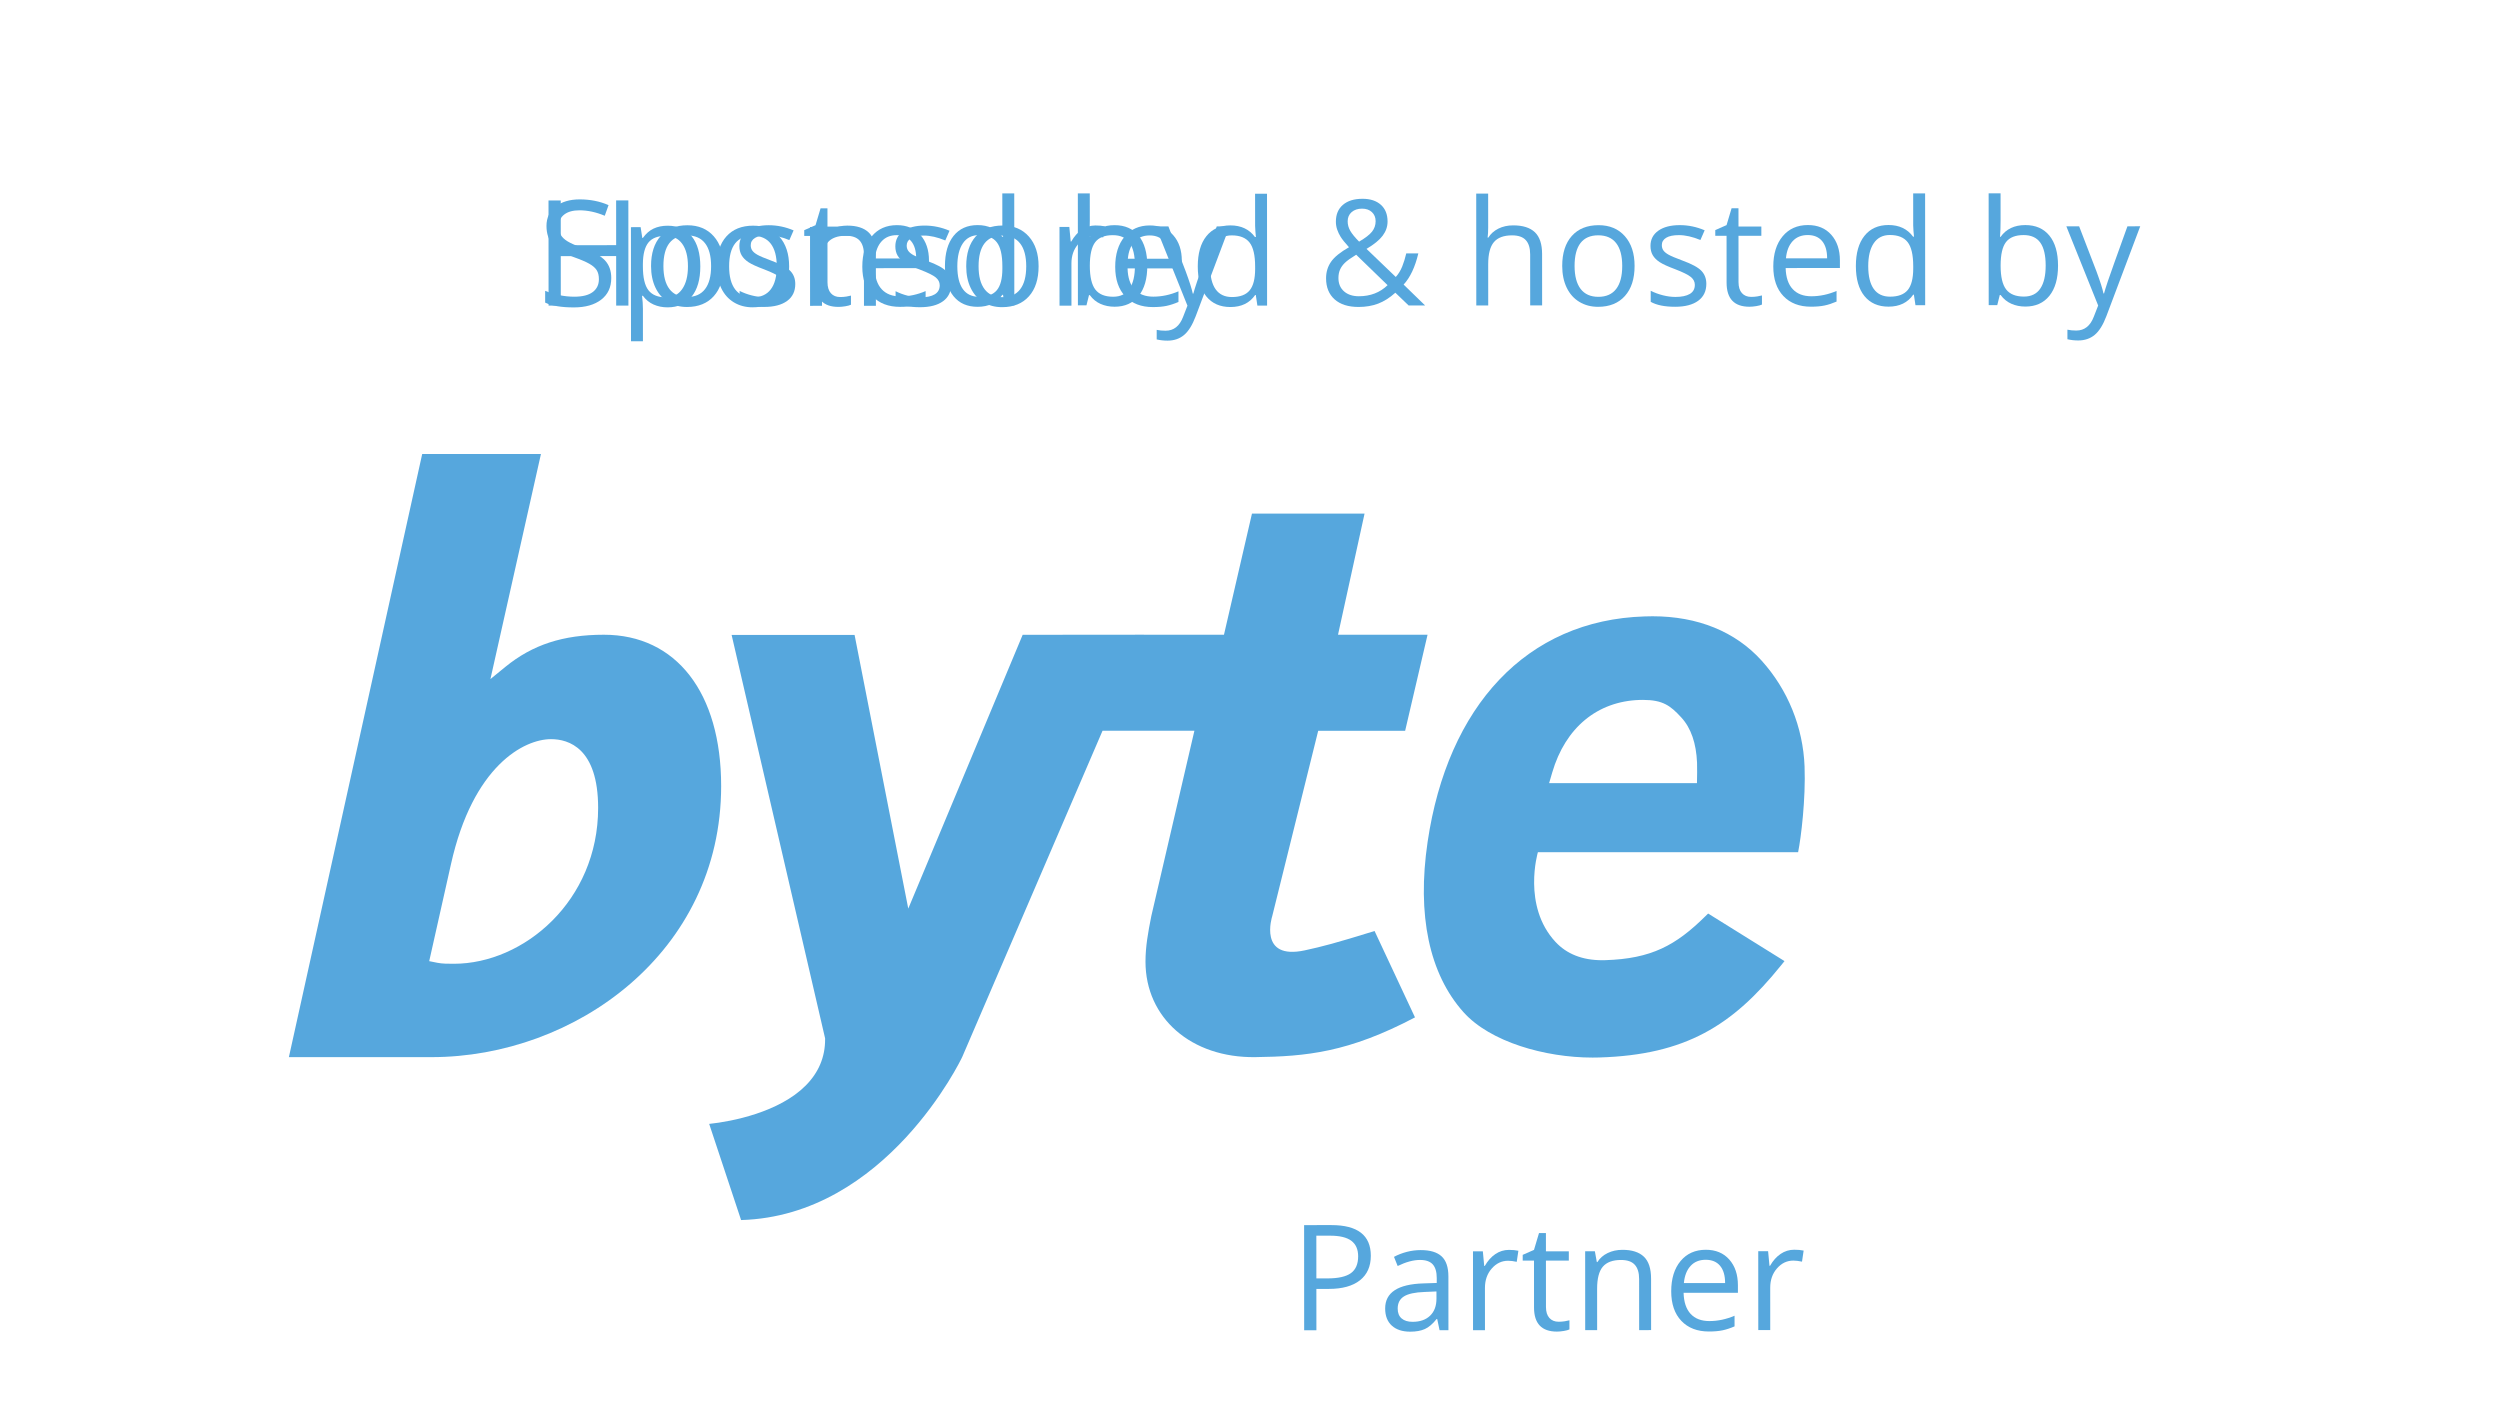 <?xml version="1.0" encoding="utf-8"?>
<!-- Generator: Adobe Illustrator 16.0.0, SVG Export Plug-In . SVG Version: 6.00 Build 0)  -->
<!DOCTYPE svg PUBLIC "-//W3C//DTD SVG 1.1//EN" "http://www.w3.org/Graphics/SVG/1.1/DTD/svg11.dtd">
<svg version="1.1" id="Laag_1" xmlns="http://www.w3.org/2000/svg" xmlns:xlink="http://www.w3.org/1999/xlink" x="0px" y="0px"
	 width="734px" height="418px" viewBox="0 0 734 418" enable-background="new 0 0 734 418" xml:space="preserve">
<g>
	<g>
		<g>
			<path fill="#56A7DD" d="M179.467,81.621c0.004,2.716-0.979,4.832-2.95,6.353c-1.966,1.52-4.638,2.281-8.014,2.283
				c-3.659,0.003-6.474-0.466-8.444-1.409v-3.461c1.266,0.534,2.646,0.954,4.135,1.264c1.494,0.311,2.971,0.462,4.431,0.462
				c2.393-0.002,4.195-0.455,5.402-1.365c1.207-0.907,1.815-2.169,1.811-3.787c0-1.07-0.216-1.946-0.642-2.627
				c-0.43-0.682-1.148-1.313-2.156-1.887c-1.005-0.576-2.537-1.23-4.588-1.96c-2.873-1.025-4.924-2.241-6.152-3.646
				c-1.233-1.408-1.849-3.243-1.853-5.507c0-2.378,0.89-4.269,2.675-5.679c1.79-1.407,4.153-2.112,7.09-2.114
				c3.068,0,5.887,0.561,8.462,1.684l-1.115,3.123c-2.548-1.068-5.021-1.6-7.427-1.6c-1.899,0.003-3.384,0.41-4.452,1.228
				c-1.072,0.817-1.604,1.948-1.604,3.398c0,1.069,0.199,1.945,0.595,2.627c0.393,0.681,1.059,1.308,1.992,1.876
				c0.937,0.569,2.372,1.198,4.296,1.886c3.237,1.152,5.461,2.389,6.681,3.709C178.859,77.794,179.467,79.511,179.467,81.621"/>
			<path fill="#56A7DD" d="M196.019,90.24c-1.507,0.002-2.882-0.276-4.127-0.831c-1.245-0.553-2.292-1.408-3.136-2.562h-0.253
				c0.169,1.351,0.253,2.631,0.257,3.84l0.005,9.517l-3.503,0.002l-0.021-33.508l2.848-0.002l0.49,3.165h0.169
				c0.899-1.266,1.945-2.18,3.14-2.745c1.198-0.563,2.57-0.844,4.114-0.846c3.068-0.002,5.436,1.046,7.103,3.14
				c1.667,2.095,2.502,5.036,2.506,8.82c0,3.798-0.844,6.748-2.536,8.851C201.379,89.187,199.028,90.238,196.019,90.24
				 M195.5,69.245c-2.363,0.002-4.072,0.658-5.127,1.967c-1.055,1.308-1.596,3.39-1.621,6.245v0.781c0,3.25,0.544,5.575,1.629,6.974
				s2.823,2.097,5.212,2.095c2,0,3.562-0.81,4.693-2.429c1.135-1.618,1.696-3.846,1.696-6.688c-0.004-2.885-0.57-5.096-1.705-6.637
				C199.146,70.013,197.551,69.245,195.5,69.245"/>
			<path fill="#56A7DD" d="M231.691,78.212c0,3.771-0.945,6.717-2.844,8.833c-1.899,2.119-4.52,3.178-7.867,3.18
				c-2.068,0.002-3.907-0.483-5.511-1.452c-1.604-0.97-2.84-2.361-3.714-4.175c-0.873-1.815-1.312-3.94-1.312-6.373
				c-0.005-3.771,0.937-6.706,2.823-8.809c1.882-2.106,4.499-3.159,7.845-3.161c3.237-0.002,5.807,1.074,7.715,3.224
				C230.733,71.631,231.688,74.542,231.691,78.212 M214.072,78.223c0,2.954,0.595,5.206,1.777,6.752
				c1.181,1.547,2.92,2.319,5.212,2.317c2.295,0,4.034-0.772,5.22-2.313c1.19-1.54,1.781-3.796,1.781-6.764
				c-0.005-2.94-0.6-5.172-1.79-6.698c-1.185-1.525-2.941-2.287-5.262-2.287c-2.296,0.002-4.026,0.757-5.191,2.262
				C214.654,72.996,214.068,75.241,214.072,78.223"/>
			<path fill="#56A7DD" d="M253.662,89.784l-0.008-14.96c0-1.885-0.431-3.29-1.288-4.218c-0.86-0.929-2.202-1.393-4.03-1.391
				c-2.422,0.002-4.195,0.656-5.317,1.965c-1.123,1.31-1.688,3.469-1.684,6.479l0.004,12.132l-3.502,0.003l-0.013-23.127
				l2.848-0.002l0.574,3.165h0.169c0.718-1.139,1.722-2.023,3.013-2.65c1.296-0.627,2.739-0.941,4.326-0.941
				c2.785-0.002,4.883,0.667,6.292,2.011c1.405,1.344,2.11,3.49,2.11,6.444l0.009,15.087L253.662,89.784z"/>
			<path fill="#56A7DD" d="M279.277,83.46c0,2.152-0.802,3.815-2.405,4.982c-1.604,1.167-3.853,1.753-6.748,1.755
				c-3.068,0.003-5.461-0.483-7.179-1.451v-3.25c1.11,0.564,2.304,1.005,3.579,1.327c1.27,0.323,2.498,0.484,3.68,0.484
				c1.831-0.002,3.237-0.294,4.22-0.878c0.983-0.587,1.477-1.475,1.477-2.671c0-0.901-0.393-1.672-1.173-2.309
				c-0.781-0.639-2.304-1.397-4.571-2.266c-2.152-0.802-3.684-1.5-4.591-2.097c-0.907-0.598-1.583-1.275-2.026-2.035
				c-0.443-0.759-0.667-1.667-0.667-2.722c0-1.884,0.764-3.371,2.296-4.464c1.536-1.091,3.638-1.638,6.309-1.638
				c2.49-0.002,4.925,0.502,7.301,1.515l-1.241,2.849c-2.321-0.954-4.427-1.433-6.309-1.431c-1.663,0-2.912,0.26-3.756,0.783
				c-0.844,0.521-1.266,1.239-1.266,2.152c0,0.618,0.161,1.146,0.477,1.583c0.317,0.437,0.827,0.85,1.528,1.243
				c0.705,0.394,2.055,0.964,4.055,1.707c2.743,0.998,4.596,2.002,5.563,3.015C278.792,80.657,279.273,81.927,279.277,83.46"/>
			<path fill="#56A7DD" d="M304.932,78.17c0,3.771-0.945,6.717-2.844,8.833c-1.899,2.119-4.52,3.178-7.867,3.18
				c-2.068,0.002-3.907-0.483-5.511-1.452c-1.604-0.97-2.84-2.361-3.714-4.176c-0.873-1.814-1.312-3.939-1.312-6.372
				c-0.005-3.771,0.937-6.706,2.823-8.812c1.882-2.103,4.499-3.156,7.845-3.158c3.237-0.002,5.807,1.074,7.715,3.224
				C303.974,71.589,304.928,74.499,304.932,78.17 M287.312,78.181c0,2.954,0.595,5.206,1.777,6.752
				c1.181,1.545,2.92,2.319,5.212,2.317c2.295,0,4.034-0.772,5.22-2.313c1.19-1.54,1.781-3.796,1.781-6.764
				c-0.004-2.94-0.6-5.174-1.79-6.698c-1.185-1.525-2.941-2.287-5.262-2.287c-2.296,0.002-4.026,0.755-5.191,2.262
				C287.895,72.954,287.309,75.199,287.312,78.181"/>
			<path fill="#56A7DD" d="M321.614,66.198c1.03-0.002,1.95,0.082,2.764,0.251l-0.481,3.25c-0.958-0.211-1.802-0.315-2.532-0.315
				c-1.874,0-3.473,0.762-4.802,2.281c-1.326,1.522-1.992,3.414-1.988,5.678l0.004,12.408l-3.503,0.002l-0.012-23.127l2.89-0.002
				l0.406,4.284h0.168c0.857-1.507,1.891-2.667,3.098-3.484C318.837,66.607,320.167,66.198,321.614,66.198"/>
			<path fill="#56A7DD" d="M338.49,90.158c-3.418,0.002-6.119-1.036-8.094-3.118c-1.979-2.081-2.971-4.972-2.971-8.671
				c-0.004-3.728,0.916-6.688,2.747-8.885c1.836-2.195,4.301-3.294,7.394-3.296c2.899,0,5.191,0.952,6.883,2.855
				c1.688,1.905,2.532,4.421,2.536,7.543v2.216l-15.931,0.008c0.072,2.716,0.76,4.776,2.06,6.183
				c1.304,1.405,3.135,2.108,5.499,2.106c2.489-0.002,4.954-0.524,7.385-1.566v3.123c-1.237,0.534-2.41,0.92-3.511,1.152
				C341.385,90.04,340.052,90.158,338.49,90.158 M337.528,69.121c-1.857,0.002-3.338,0.608-4.444,1.819
				c-1.101,1.209-1.751,2.884-1.945,5.022l12.09-0.006c-0.004-2.21-0.493-3.9-1.481-5.075
				C340.761,69.706,339.355,69.121,337.528,69.121"/>
			<path fill="#56A7DD" d="M368.701,86.617h-0.188c-1.621,2.348-4.035,3.526-7.259,3.528c-3.022,0.002-5.377-1.032-7.06-3.098
				c-1.684-2.067-2.524-5.007-2.528-8.82c0-3.813,0.84-6.773,2.528-8.883c1.688-2.112,4.034-3.167,7.047-3.169
				c3.136-0.002,5.541,1.135,7.217,3.414h0.273l-0.147-1.667l-0.084-1.625l-0.01-9.411l3.504-0.002l0.021,32.833l-2.848,0.002
				L368.701,86.617z M361.697,87.212c2.389-0.002,4.123-0.652,5.199-1.956c1.076-1.302,1.612-3.401,1.612-6.299l-0.004-0.738
				c0-3.277-0.544-5.617-1.637-7.016c-1.093-1.397-2.832-2.097-5.225-2.095c-2.051,0-3.625,0.799-4.714,2.397
				c-1.089,1.597-1.633,3.851-1.633,6.762c0.004,2.955,0.549,5.185,1.629,6.689C358.009,86.461,359.6,87.212,361.697,87.212"/>
			<path fill="#56A7DD" d="M389.334,81.709c0-1.83,0.485-3.446,1.465-4.853c0.975-1.41,2.73-2.83,5.263-4.267
				c-1.198-1.333-2.014-2.346-2.439-3.036c-0.431-0.69-0.771-1.408-1.026-2.152c-0.253-0.745-0.38-1.52-0.38-2.321
				c-0.004-2.111,0.688-3.756,2.064-4.938c1.376-1.184,3.296-1.775,5.761-1.777c2.278,0,4.072,0.585,5.38,1.76
				c1.31,1.173,1.963,2.809,1.968,4.904c0,1.504-0.481,2.895-1.436,4.169c-0.954,1.273-2.536,2.564-4.743,3.874l8.592,8.247
				c0.785-0.874,1.418-1.897,1.887-3.073c0.469-1.175,0.869-2.458,1.189-3.851l3.545-0.002c-0.954,4.024-2.396,7.075-4.32,9.16
				l6.312,6.136l-4.832,0.002l-3.908-3.751c-1.657,1.491-3.346,2.559-5.06,3.209c-1.717,0.648-3.629,0.973-5.739,0.975
				c-3.021,0-5.372-0.743-7.039-2.235C390.17,86.4,389.334,84.34,389.334,81.709 M398.96,86.979c3.39,0,6.2-1.085,8.437-3.254
				l-9.226-8.94c-1.561,0.956-2.663,1.747-3.312,2.376c-0.646,0.626-1.122,1.297-1.431,2.015c-0.312,0.717-0.465,1.534-0.465,2.447
				c0,1.646,0.545,2.95,1.639,3.915C395.694,86.5,397.146,86.98,398.96,86.979 M395.677,64.993c0,0.971,0.253,1.895,0.761,2.775
				c0.506,0.88,1.371,1.937,2.595,3.173c1.815-1.055,3.076-2.03,3.79-2.924c0.709-0.893,1.062-1.925,1.062-3.092
				c-0.004-1.082-0.366-1.966-1.089-2.648c-0.726-0.679-1.691-1.021-2.902-1.021c-1.249,0.002-2.267,0.34-3.048,1.015
				C396.065,62.946,395.673,63.854,395.677,64.993"/>
			<path fill="#56A7DD" d="M449.265,89.672l-0.009-14.96c0-1.885-0.431-3.292-1.292-4.22c-0.855-0.929-2.197-1.391-4.029-1.391
				c-2.432,0.002-4.207,0.663-5.326,1.988c-1.118,1.323-1.675,3.488-1.675,6.499l0.008,12.09l-3.502,0.002l-0.022-32.832
				l3.503-0.002l0.01,9.938c0,1.197-0.056,2.188-0.169,2.975h0.211c0.691-1.112,1.671-1.987,2.94-2.629
				c1.275-0.639,2.727-0.962,4.36-0.962c2.827-0.002,4.946,0.669,6.364,2.011c1.412,1.344,2.121,3.477,2.121,6.404l0.01,15.087
				L449.265,89.672z"/>
			<path fill="#56A7DD" d="M479.915,78.069c0.004,3.771-0.945,6.717-2.84,8.833c-1.899,2.119-4.521,3.178-7.871,3.18
				c-2.068,0.002-3.903-0.483-5.507-1.452c-1.604-0.97-2.844-2.363-3.718-4.176c-0.869-1.814-1.309-3.939-1.312-6.372
				c0-3.771,0.941-6.706,2.823-8.812c1.882-2.103,4.499-3.156,7.849-3.158c3.233-0.002,5.808,1.074,7.715,3.224
				C478.957,71.488,479.915,74.398,479.915,78.069 M462.296,78.08c0.004,2.954,0.595,5.206,1.777,6.752
				c1.186,1.545,2.92,2.319,5.216,2.317c2.291,0,4.034-0.772,5.22-2.313c1.187-1.542,1.781-3.796,1.777-6.764
				c0-2.94-0.595-5.174-1.785-6.698c-1.189-1.525-2.946-2.287-5.267-2.287c-2.292,0.002-4.022,0.755-5.191,2.262
				C462.878,72.853,462.296,75.098,462.296,78.08"/>
			<path fill="#56A7DD" d="M500.978,83.332c0,2.152-0.798,3.815-2.4,4.982c-1.604,1.169-3.854,1.753-6.752,1.755
				c-3.064,0.003-5.461-0.483-7.176-1.451l-0.004-3.25c1.114,0.564,2.31,1.005,3.579,1.327c1.274,0.323,2.502,0.484,3.685,0.484
				c1.826-0.002,3.232-0.294,4.22-0.878c0.982-0.585,1.473-1.475,1.473-2.671c0-0.901-0.393-1.672-1.173-2.309
				c-0.781-0.639-2.304-1.397-4.565-2.266c-2.157-0.8-3.686-1.5-4.593-2.098c-0.906-0.597-1.583-1.274-2.029-2.034
				c-0.443-0.759-0.662-1.667-0.662-2.722c-0.005-1.884,0.763-3.371,2.295-4.464c1.532-1.091,3.634-1.638,6.309-1.638
				c2.49-0.002,4.921,0.502,7.301,1.515l-1.244,2.849c-2.321-0.954-4.423-1.433-6.31-1.431c-1.658,0-2.912,0.26-3.756,0.783
				c-0.844,0.521-1.266,1.239-1.262,2.152c0,0.618,0.156,1.146,0.473,1.583c0.317,0.437,0.827,0.85,1.532,1.243
				c0.701,0.394,2.055,0.964,4.051,1.707c2.743,0.998,4.596,2.002,5.562,3.015C500.497,80.528,500.978,81.798,500.978,83.332"/>
			<path fill="#56A7DD" d="M514.148,87.166c0.616,0,1.215-0.049,1.794-0.139c0.573-0.091,1.034-0.186,1.371-0.285v2.68
				c-0.38,0.183-0.94,0.333-1.675,0.453c-0.739,0.123-1.406,0.182-1.996,0.182c-4.474,0.002-6.71-2.353-6.715-7.065l-0.008-13.757
				l-3.313,0.002v-1.688l3.313-1.458l1.473-4.94h2.025l0.005,5.36l6.71-0.005v2.722l-6.71,0.005l0.008,13.609
				c0,1.393,0.333,2.463,0.992,3.208C512.085,86.792,512.992,87.166,514.148,87.166"/>
			<path fill="#56A7DD" d="M531.704,90.046c-3.418,0.002-6.115-1.036-8.094-3.118c-1.979-2.081-2.967-4.972-2.971-8.671
				c0-3.728,0.916-6.688,2.751-8.885c1.832-2.195,4.297-3.294,7.394-3.296c2.896-0.002,5.191,0.952,6.879,2.855
				c1.688,1.905,2.536,4.42,2.536,7.543v2.216l-15.931,0.008c0.071,2.716,0.76,4.775,2.063,6.181
				c1.305,1.407,3.137,2.11,5.499,2.108c2.49-0.002,4.95-0.524,7.381-1.566l0.005,3.123c-1.241,0.534-2.41,0.92-3.516,1.152
				C534.6,89.928,533.267,90.046,531.704,90.046 M530.742,69.009c-1.857,0.002-3.338,0.608-4.439,1.817
				c-1.102,1.211-1.756,2.886-1.949,5.024l12.09-0.006c0-2.21-0.493-3.9-1.481-5.075C533.979,69.593,532.574,69.009,530.742,69.009"
				/>
			<path fill="#56A7DD" d="M561.916,86.505h-0.189c-1.616,2.348-4.03,3.526-7.254,3.528c-3.022,0.002-5.377-1.032-7.061-3.098
				c-1.684-2.067-2.523-5.007-2.528-8.82c0-3.813,0.841-6.773,2.528-8.883c1.688-2.112,4.034-3.167,7.047-3.169
				c3.137-0.002,5.541,1.135,7.217,3.414h0.274l-0.152-1.667l-0.084-1.625l-0.005-9.411l3.503-0.002l0.018,32.833l-2.85,0.002
				L561.916,86.505z M554.915,87.101c2.39-0.002,4.123-0.654,5.199-1.956c1.072-1.302,1.608-3.401,1.608-6.299v-0.738
				c-0.005-3.277-0.55-5.617-1.638-7.016c-1.093-1.397-2.832-2.097-5.225-2.095c-2.051,0-3.625,0.799-4.714,2.397
				c-1.089,1.597-1.633,3.851-1.633,6.762c0.004,2.955,0.549,5.185,1.629,6.689C551.228,86.35,552.818,87.101,554.915,87.101"/>
			<path fill="#56A7DD" d="M594.631,66.082c3.039-0.002,5.397,1.034,7.082,3.108c1.683,2.072,2.522,5.009,2.526,8.808
				c0,3.798-0.844,6.748-2.536,8.853c-1.695,2.104-4.047,3.157-7.056,3.159c-1.507,0-2.882-0.278-4.127-0.831
				c-1.245-0.555-2.292-1.41-3.136-2.562h-0.253l-0.739,2.975l-2.51,0.002l-0.018-32.832l3.502-0.002l0.006,7.976
				c0,1.787-0.056,3.391-0.165,4.811h0.169C589.006,67.238,591.424,66.084,594.631,66.082 M594.129,69.015
				c-2.394,0.002-4.115,0.688-5.17,2.059c-1.056,1.374-1.582,3.685-1.578,6.934c0,3.25,0.544,5.575,1.629,6.972
				c1.085,1.399,2.823,2.097,5.212,2.097c2.152-0.002,3.756-0.787,4.811-2.357c1.056-1.568,1.578-3.823,1.578-6.763
				c-0.004-3.011-0.532-5.254-1.587-6.731C597.969,69.751,596.336,69.013,594.129,69.015"/>
			<path fill="#56A7DD" d="M606.68,66.454l3.756-0.002l5.071,13.186c1.115,3.011,1.803,5.182,2.073,6.518h0.168
				c0.183-0.718,0.566-1.946,1.148-3.682c0.583-1.737,2.49-7.082,5.719-16.031l3.755-0.002l-9.921,26.34
				c-0.982,2.602-2.131,4.45-3.448,5.541c-1.312,1.091-2.929,1.638-4.84,1.638c-1.072,0.002-2.127-0.118-3.166-0.357l-0.004-2.806
				c0.777,0.169,1.642,0.253,2.601,0.253c2.404-0.002,4.118-1.355,5.144-4.056l1.283-3.291L606.68,66.454z"/>
		</g>
		<g>
			<path fill="#56A7DD" d="M402.473,368.683c0,3.126-1.063,5.53-3.198,7.215c-2.129,1.683-5.183,2.527-9.154,2.527l-3.634,0.004
				l0.009,12.146h-3.592l-0.016-30.883l8.005-0.004C398.607,359.684,402.469,362.683,402.473,368.683 M386.486,375.345l3.232-0.004
				c3.181,0,5.484-0.517,6.907-1.546c1.42-1.027,2.13-2.676,2.13-4.943c0-2.041-0.672-3.562-2.011-4.562
				c-1.335-0.997-3.422-1.496-6.253-1.496l-4.014,0.004L386.486,375.345z"/>
			<path fill="#56A7DD" d="M422.658,390.554l-0.696-3.295h-0.169c-1.157,1.453-2.307,2.433-3.456,2.948
				c-1.145,0.516-2.577,0.773-4.296,0.773c-2.294,0-4.095-0.587-5.399-1.77c-1.302-1.184-1.956-2.865-1.956-5.05
				c-0.005-4.672,3.734-7.127,11.212-7.354l3.93-0.131v-1.437c0-1.816-0.394-3.155-1.175-4.021
				c-0.781-0.867-2.031-1.303-3.752-1.297c-1.926,0-4.11,0.591-6.548,1.777l-1.078-2.683c1.142-0.621,2.393-1.106,3.748-1.461
				c1.36-0.352,2.72-0.528,4.089-0.528c2.76-0.005,4.805,0.608,6.14,1.833c1.331,1.226,1.994,3.19,1.998,5.895l0.009,15.8H422.658z
				 M414.737,388.087c2.181,0,3.896-0.601,5.143-1.801c1.246-1.194,1.867-2.873,1.867-5.026l-0.005-2.091l-3.507,0.151
				c-2.788,0.098-4.795,0.532-6.028,1.301c-1.229,0.77-1.847,1.96-1.847,3.582c0,1.269,0.386,2.231,1.154,2.891
				C412.282,387.757,413.355,388.087,414.737,388.087"/>
			<path fill="#56A7DD" d="M443.031,366.967c1.026,0,1.947,0.084,2.767,0.253l-0.486,3.254c-0.954-0.212-1.799-0.316-2.534-0.316
				c-1.871,0-3.473,0.764-4.804,2.285c-1.331,1.521-1.994,3.418-1.994,5.683l0.008,12.42l-3.506,0.005l-0.013-23.152l2.894-0.004
				l0.401,4.288h0.169c0.862-1.508,1.897-2.67,3.106-3.485C440.247,367.377,441.578,366.967,443.031,366.967"/>
			<path fill="#56A7DD" d="M457.619,388.062c0.617,0,1.217-0.047,1.796-0.14c0.574-0.089,1.035-0.186,1.373-0.283v2.683
				c-0.381,0.182-0.943,0.334-1.678,0.452c-0.739,0.123-1.407,0.182-1.998,0.182c-4.479,0.004-6.718-2.353-6.723-7.072
				l-0.008-13.772l-3.316,0.004v-1.69l3.316-1.461l1.474-4.942h2.028l0.005,5.364l6.717-0.004v2.726l-6.717,0.004l0.008,13.625
				c0,1.394,0.334,2.463,0.993,3.206C455.553,387.689,456.461,388.062,457.619,388.062"/>
			<path fill="#56A7DD" d="M481.256,390.52l-0.008-14.977c0-1.888-0.431-3.295-1.293-4.224c-0.857-0.931-2.201-1.396-4.035-1.391
				c-2.421,0-4.194,0.654-5.322,1.964c-1.124,1.311-1.687,3.474-1.687,6.489l0.009,12.146h-3.507l-0.012-23.151h2.851l0.571,3.168
				h0.169c0.718-1.145,1.723-2.028,3.021-2.653c1.293-0.629,2.737-0.941,4.331-0.941c2.787-0.004,4.883,0.668,6.295,2.011
				c1.41,1.344,2.115,3.494,2.115,6.451l0.01,15.104L481.256,390.52z"/>
			<path fill="#56A7DD" d="M501.746,390.93c-3.422,0.005-6.121-1.039-8.104-3.122c-1.98-2.083-2.97-4.977-2.974-8.678
				c0-3.734,0.917-6.7,2.755-8.897c1.833-2.197,4.3-3.295,7.401-3.299c2.897,0,5.197,0.95,6.887,2.859
				c1.69,1.905,2.539,4.423,2.539,7.551v2.218l-15.949,0.008c0.072,2.721,0.762,4.778,2.066,6.188
				c1.306,1.407,3.139,2.108,5.505,2.108c2.493,0,4.956-0.522,7.389-1.567l0.004,3.127c-1.241,0.536-2.411,0.921-3.519,1.153
				C504.645,390.812,503.309,390.93,501.746,390.93 M500.783,369.869c-1.859,0-3.342,0.608-4.444,1.821
				c-1.103,1.208-1.758,2.89-1.952,5.027l12.104-0.009c0-2.21-0.495-3.903-1.483-5.078
				C504.023,370.456,502.617,369.869,500.783,369.869"/>
			<path fill="#56A7DD" d="M526.782,366.921c1.031-0.005,1.952,0.08,2.767,0.249l-0.48,3.253c-0.959-0.211-1.804-0.312-2.535-0.312
				c-1.876,0-3.477,0.76-4.808,2.281c-1.327,1.521-1.994,3.418-1.99,5.687l0.004,12.42h-3.506l-0.013-23.15h2.894l0.406,4.288h0.169
				c0.856-1.508,1.892-2.67,3.101-3.49C524.002,367.326,525.333,366.921,526.782,366.921"/>
		</g>
		<g>
			<path fill="#56A7DD" d="M212.413,78.108c0.005,3.774-0.946,6.72-2.842,8.838c-1.901,2.12-4.524,3.183-7.878,3.185
				c-2.069,0-3.907-0.484-5.512-1.455c-1.605-0.972-2.847-2.364-3.721-4.18c-0.87-1.816-1.309-3.943-1.313-6.378
				c0-3.774,0.941-6.712,2.825-8.817c1.884-2.108,4.503-3.162,7.857-3.162c3.235-0.002,5.811,1.073,7.721,3.225
				C211.455,71.518,212.413,74.433,212.413,78.108 M194.778,78.116c0.004,2.957,0.596,5.21,1.778,6.758
				c1.187,1.548,2.923,2.321,5.221,2.321c2.293-0.002,4.038-0.775,5.225-2.317c1.187-1.541,1.782-3.797,1.778-6.768
				c0-2.942-0.596-5.179-1.787-6.706c-1.191-1.527-2.948-2.289-5.271-2.287c-2.294,0-4.025,0.756-5.195,2.262
				C195.361,72.885,194.778,75.132,194.778,78.116"/>
			<path fill="#56A7DD" d="M233.494,83.375c0,2.154-0.798,3.816-2.403,4.984c-1.605,1.17-3.857,1.757-6.758,1.757
				c-3.067,0.002-5.466-0.481-7.181-1.453l-0.004-3.252c1.115,0.564,2.31,1.007,3.582,1.328c1.275,0.323,2.504,0.486,3.687,0.484
				c1.829,0,3.235-0.294,4.224-0.879c0.984-0.585,1.474-1.474,1.474-2.671c0-0.902-0.393-1.673-1.174-2.313
				c-0.782-0.64-2.306-1.396-4.57-2.268c-2.159-0.8-3.688-1.502-4.596-2.097c-0.908-0.598-1.584-1.278-2.032-2.038
				c-0.443-0.76-0.663-1.668-0.663-2.724c-0.004-1.886,0.765-3.375,2.298-4.467c1.533-1.094,3.637-1.639,6.315-1.641
				c2.492-0.002,4.925,0.505,7.307,1.516l-1.246,2.851c-2.323-0.954-4.427-1.434-6.315-1.431c-1.66,0-2.914,0.261-3.759,0.783
				c-0.845,0.522-1.267,1.24-1.263,2.154c0,0.619,0.156,1.147,0.473,1.584c0.317,0.437,0.828,0.851,1.533,1.246
				c0.702,0.395,2.057,0.963,4.055,1.709c2.746,0.996,4.6,2.002,5.567,3.015C233.012,80.566,233.494,81.84,233.494,83.375"/>
			<path fill="#56A7DD" d="M246.676,87.21c0.617,0,1.216-0.046,1.795-0.137c0.575-0.091,1.035-0.188,1.373-0.287v2.682
				c-0.38,0.183-0.942,0.335-1.677,0.456c-0.739,0.12-1.407,0.179-1.998,0.179c-4.477,0.005-6.716-2.354-6.72-7.07l-0.008-13.77
				l-3.316,0.002v-1.689l3.316-1.46l1.474-4.942l2.027-0.002l0.004,5.365l6.716-0.005v2.725l-6.716,0.004l0.009,13.622
				c0,1.394,0.334,2.464,0.992,3.21C244.611,86.838,245.52,87.212,246.676,87.21"/>
			<path fill="#56A7DD" d="M264.248,90.093c-3.421,0.002-6.12-1.037-8.101-3.12c-1.981-2.084-2.97-4.977-2.974-8.68
				c0-3.731,0.917-6.694,2.754-8.891c1.833-2.198,4.3-3.299,7.4-3.299c2.898-0.002,5.196,0.951,6.885,2.858
				c1.69,1.905,2.539,4.422,2.539,7.548v2.217l-15.945,0.009c0.071,2.718,0.76,4.779,2.065,6.188
				c1.305,1.406,3.138,2.109,5.504,2.107c2.492,0,4.954-0.523,7.387-1.567l0.004,3.126c-1.241,0.536-2.411,0.921-3.518,1.153
				C267.146,89.976,265.811,90.093,264.248,90.093 M263.284,69.039c-1.858,0-3.341,0.608-4.443,1.818
				c-1.103,1.21-1.758,2.887-1.952,5.027l12.101-0.007c0-2.211-0.494-3.902-1.482-5.079
				C266.524,69.624,265.117,69.037,263.284,69.039"/>
			<path fill="#56A7DD" d="M294.49,86.548h-0.191c-1.621,2.353-4.037,3.529-7.264,3.532c-3.025,0.002-5.382-1.031-7.067-3.101
				c-1.685-2.067-2.526-5.009-2.53-8.825c0-3.817,0.841-6.78,2.53-8.894c1.69-2.112,4.038-3.17,7.054-3.172
				c3.138-0.002,5.546,1.139,7.223,3.417h0.274l-0.148-1.668l-0.084-1.626l-0.009-9.419l3.506-0.002l0.021,32.861l-2.851,0.002
				L294.49,86.548z M287.479,87.145c2.391-0.002,4.127-0.653,5.204-1.956c1.077-1.305,1.613-3.406,1.613-6.306l-0.004-0.739
				c0-3.28-0.545-5.622-1.639-7.02c-1.094-1.4-2.834-2.101-5.229-2.099c-2.053,0.002-3.628,0.8-4.718,2.399
				c-1.09,1.601-1.635,3.856-1.635,6.771c0.005,2.956,0.55,5.189,1.631,6.692C283.786,86.393,285.379,87.146,287.479,87.145"/>
			<path fill="#56A7DD" d="M327.233,66.107c3.041-0.002,5.401,1.037,7.087,3.111c1.681,2.076,2.525,5.014,2.525,8.815
				c0.004,3.802-0.845,6.756-2.538,8.862c-1.693,2.108-4.047,3.159-7.062,3.161c-1.504,0-2.881-0.276-4.131-0.832
				c-1.246-0.553-2.29-1.408-3.134-2.564h-0.254l-0.739,2.978l-2.513,0.002l-0.021-32.861l3.505-0.002l0.009,7.983
				c0,1.789-0.055,3.394-0.169,4.815h0.169C321.598,67.268,324.023,66.11,327.233,66.107 M326.726,69.043
				c-2.391,0.002-4.118,0.688-5.174,2.063c-1.052,1.373-1.58,3.686-1.58,6.938c0.004,3.252,0.549,5.58,1.631,6.98
				c1.085,1.398,2.825,2.099,5.22,2.097c2.153,0,3.759-0.788,4.811-2.357c1.057-1.569,1.584-3.829,1.58-6.771
				c0-3.013-0.528-5.256-1.588-6.735C330.57,69.78,328.939,69.043,326.726,69.043"/>
			<path fill="#56A7DD" d="M339.292,66.481l3.755-0.002l5.077,13.195c1.115,3.014,1.804,5.189,2.074,6.526h0.169
				c0.181-0.718,0.565-1.947,1.148-3.688c0.583-1.738,2.492-7.085,5.724-16.042l3.759-0.002l-9.931,26.363
				c-0.983,2.604-2.133,4.452-3.45,5.544c-1.313,1.094-2.932,1.639-4.846,1.641c-1.067,0-2.124-0.12-3.167-0.357v-2.809
				c0.773,0.167,1.644,0.251,2.598,0.251c2.407-0.002,4.123-1.353,5.148-4.056l1.284-3.297L339.292,66.481z"/>
			<polygon fill="#56A7DD" points="184.502,89.717 180.912,89.719 180.903,75.188 164.642,75.2 164.65,89.729 161.06,89.732 
				161.043,58.855 164.633,58.854 164.642,71.99 180.903,71.979 180.895,58.843 184.485,58.841 			"/>
		</g>
	</g>
	<g>
		<path fill="#56A7DD" d="M527.925,250.215c0.87-4.318,2.258-15.648,1.896-25.188c-0.437-11.515-4.915-22.549-12.613-31.072
			c-7.687-8.515-18.758-13.018-32.013-13.018c-0.756,0-1.52,0.014-2.309,0.045c-34.734,1.055-57.866,26.419-63.739,66.19
			c-3.175,21.492,0.477,38.795,10.56,50.034c7.807,8.7,23.924,13.3,37.875,13.3c0.661,0,1.326-0.011,1.998-0.03
			c25.298-0.771,39.087-9.353,53.314-27.013l1.038-1.283l-22.427-13.964l-0.852,0.836c-8.625,8.496-15.785,12.442-29.399,12.858
			c-0.294,0.009-0.586,0.014-0.874,0.014c-5.824,0-10.407-1.837-13.7-5.388c-9.819-10.582-5.156-26.321-5.156-26.321H527.925z
			 M455.739,226.788c3.862-13.146,13.227-20.902,25.695-21.285c0.314-0.008,0.628-0.014,0.938-0.014
			c5.875,0,8.091,1.726,11.23,5.128c2.916,3.157,4.406,7.64,4.651,13.316c0.031,0.719,0.042,4.967-0.024,6.003h-43.412
			L455.739,226.788z"/>
		<path fill="#56A7DD" d="M177.308,186.359c-12.015,0-20.948,2.918-28.965,9.46l-4.354,3.555l14.833-66.077h-34.864L84.816,310.375
			h41.867c42.081,0,85.048-30.734,85.048-79.593C211.731,203.38,198.541,186.359,177.308,186.359 M133.264,282.962
			c-1.828,0-3.406,0-4.858-0.289l-2.389-0.477l6.386-28.461c6.464-28.986,21.507-36.72,29.374-36.72
			c5.169,0,13.836,2.622,13.836,20.181C175.613,264.572,153.716,282.962,133.264,282.962"/>
		<path fill="#56A7DD" d="M383.119,279.015c-13.795,2.997-9.609-9.97-9.609-9.97l13.514-54.491h25.527l6.579-28.197h-26.289
			l7.792-35.559h-33.056l-8.219,35.559h-23.525l0.003-0.011l-11.86,0.011h-0.87v0.001l-22.85,0.02l-33.589,80.391l-15.764-80.358
			h-36.104l27.448,118.441l0.002,0.264c0.031,5.191-1.887,9.769-5.703,13.607c-7.77,7.815-21.578,10.549-28.332,11.254l9.369,28.232
			c42.587-1.227,64.699-47.31,64.96-47.967l41.159-95.688h26.972l-12.646,54.386c-0.974,4.875-1.713,9.019-1.713,13.391
			c0,16.592,13.472,28.29,32.231,28.045c14.962-0.196,27.363-1.377,46.894-11.669l-11.868-25.358
			C391.943,276.939,388.399,277.868,383.119,279.015"/>
	</g>
</g>
</svg>
